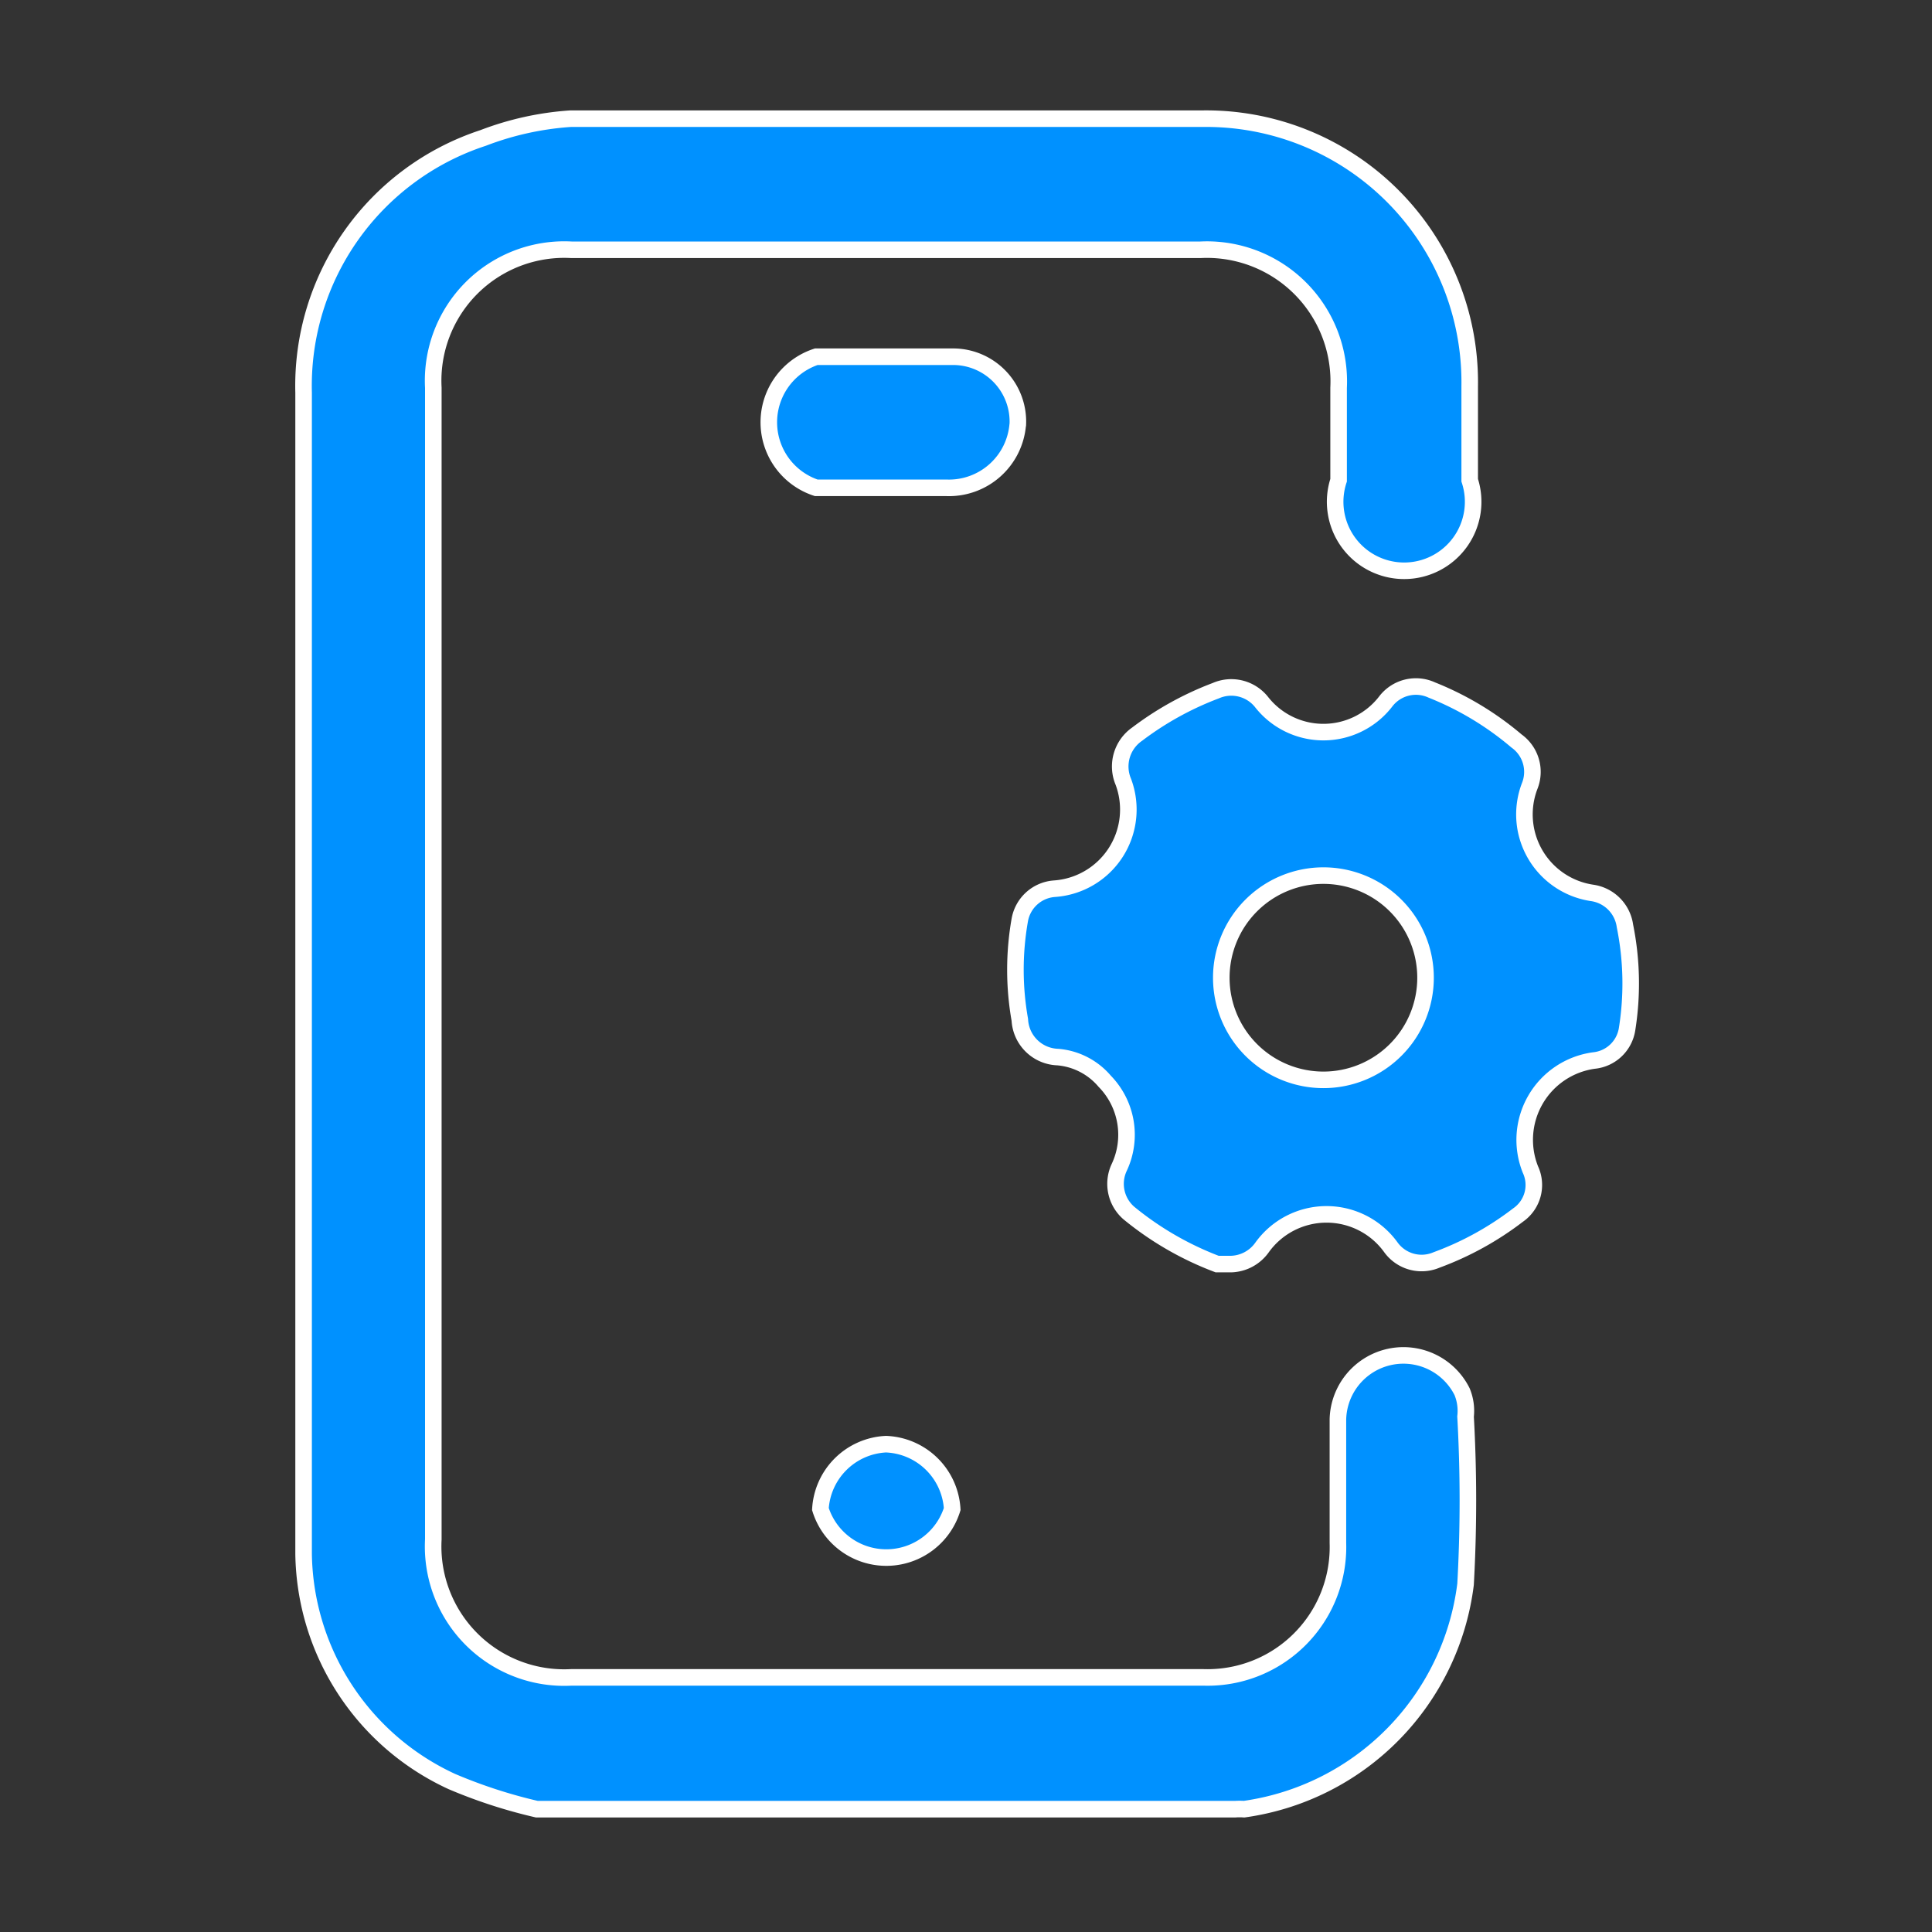 <svg xmlns="http://www.w3.org/2000/svg" viewBox="0 0 28 28"><rect x="0" y="0" width="28" height="28" fill="#333333" stroke="none"/><defs><style>.cls-1,.cls-3{fill:none;}.cls-2{fill:#0091ff;}.cls-3{stroke:#fff;stroke-miterlimit:10;stroke-width:0.24px;}</style></defs><g id="Layer_2" data-name="Layer 2"><g id="Layer_1-2" data-name="Layer 1"><rect class="cls-1" width="28" height="28"/><path class="cls-2" d="M21.19,20.17a.95.95,0,0,0-1.8.4c0,.6,0,1.2,0,1.79a1.89,1.89,0,0,1-1.95,1.95c-3,0-6.11,0-9.16,0a1.9,1.9,0,0,1-2-2q0-8.34,0-16.69a1.9,1.9,0,0,1,2-2H17.4a1.91,1.91,0,0,1,2,2c0,.45,0,.9,0,1.34a1,1,0,1,0,1.9,0c0-.45,0-.91,0-1.36a3.82,3.82,0,0,0-3.87-3.88c-3.05,0-6.11,0-9.16,0A4.35,4.35,0,0,0,7,2,3.78,3.78,0,0,0,4.4,5.69q0,7.68,0,15.35c0,.49,0,1,0,1.48a3.69,3.69,0,0,0,2.15,3.3,7.37,7.37,0,0,0,1.23.4H17.9a.93.93,0,0,1,.13,0,3.76,3.76,0,0,0,3.21-3.26,21.86,21.86,0,0,0,0-2.43A.73.73,0,0,0,21.19,20.17Zm-6.44-14a.94.94,0,0,0-.92-1q-1,0-2,0a1,1,0,0,0,0,1.9h1.89A1,1,0,0,0,14.75,6.15ZM12.84,20.93a1,1,0,0,0-.95.94,1,1,0,0,0,1.91,0A1,1,0,0,0,12.84,20.93Zm10.71-7.51a.56.56,0,0,0-.48-.48,1.15,1.15,0,0,1-.9-1.55.55.55,0,0,0-.19-.65A4.43,4.43,0,0,0,20.75,10a.55.55,0,0,0-.67.17,1.14,1.14,0,0,1-1.8,0,.56.56,0,0,0-.66-.16,4.54,4.54,0,0,0-1.14.63.57.57,0,0,0-.2.69,1.15,1.15,0,0,1-1,1.55.55.55,0,0,0-.5.45,4.16,4.16,0,0,0,0,1.45.57.57,0,0,0,.55.54,1,1,0,0,1,.68.35,1.11,1.11,0,0,1,.21,1.25.56.56,0,0,0,.14.66,4.55,4.55,0,0,0,1.28.74l.2,0a.57.57,0,0,0,.45-.24,1.15,1.15,0,0,1,1.87,0,.55.55,0,0,0,.66.18A4.47,4.47,0,0,0,22,17.61a.53.53,0,0,0,.18-.66,1.16,1.16,0,0,1,.92-1.58.54.54,0,0,0,.48-.45A4.2,4.2,0,0,0,23.55,13.42Zm-4.37,2.23a1.48,1.48,0,1,1,1.48-1.48A1.48,1.48,0,0,1,19.18,15.65Z"/><path class="cls-3" d="M21.19,20.17a.95.95,0,0,0-1.8.4c0,.6,0,1.2,0,1.79a1.89,1.89,0,0,1-1.95,1.95c-3,0-6.11,0-9.16,0a1.9,1.9,0,0,1-2-2q0-8.34,0-16.69a1.9,1.9,0,0,1,2-2H17.4a1.91,1.91,0,0,1,2,2c0,.45,0,.9,0,1.34a1,1,0,1,0,1.9,0c0-.45,0-.91,0-1.36a3.82,3.82,0,0,0-3.87-3.88c-3.05,0-6.11,0-9.16,0A4.35,4.35,0,0,0,7,2,3.78,3.78,0,0,0,4.4,5.69q0,7.68,0,15.35c0,.49,0,1,0,1.48a3.69,3.69,0,0,0,2.15,3.3,7.37,7.37,0,0,0,1.23.4H17.9a.93.93,0,0,1,.13,0,3.76,3.76,0,0,0,3.21-3.26,21.86,21.86,0,0,0,0-2.43A.73.73,0,0,0,21.19,20.17Zm-6.44-14a.94.94,0,0,0-.92-1q-1,0-2,0a1,1,0,0,0,0,1.9h1.89A1,1,0,0,0,14.75,6.15ZM12.84,20.93a1,1,0,0,0-.95.94,1,1,0,0,0,1.91,0A1,1,0,0,0,12.84,20.93Zm10.71-7.51a.56.56,0,0,0-.48-.48,1.15,1.15,0,0,1-.9-1.55.55.55,0,0,0-.19-.65A4.43,4.43,0,0,0,20.75,10a.55.55,0,0,0-.67.17,1.14,1.14,0,0,1-1.8,0,.56.56,0,0,0-.66-.16,4.54,4.54,0,0,0-1.14.63.57.57,0,0,0-.2.69,1.15,1.15,0,0,1-1,1.55.55.55,0,0,0-.5.45,4.16,4.16,0,0,0,0,1.45.57.57,0,0,0,.55.54,1,1,0,0,1,.68.35,1.11,1.11,0,0,1,.21,1.25.56.56,0,0,0,.14.66,4.55,4.55,0,0,0,1.28.74l.2,0a.57.57,0,0,0,.45-.24,1.15,1.15,0,0,1,1.87,0,.55.55,0,0,0,.66.18A4.47,4.47,0,0,0,22,17.61a.53.53,0,0,0,.18-.66,1.16,1.16,0,0,1,.92-1.58.54.54,0,0,0,.48-.45A4.2,4.2,0,0,0,23.55,13.42Zm-4.37,2.23a1.48,1.48,0,1,1,1.48-1.48A1.48,1.48,0,0,1,19.18,15.65Z"/></g></g></svg>